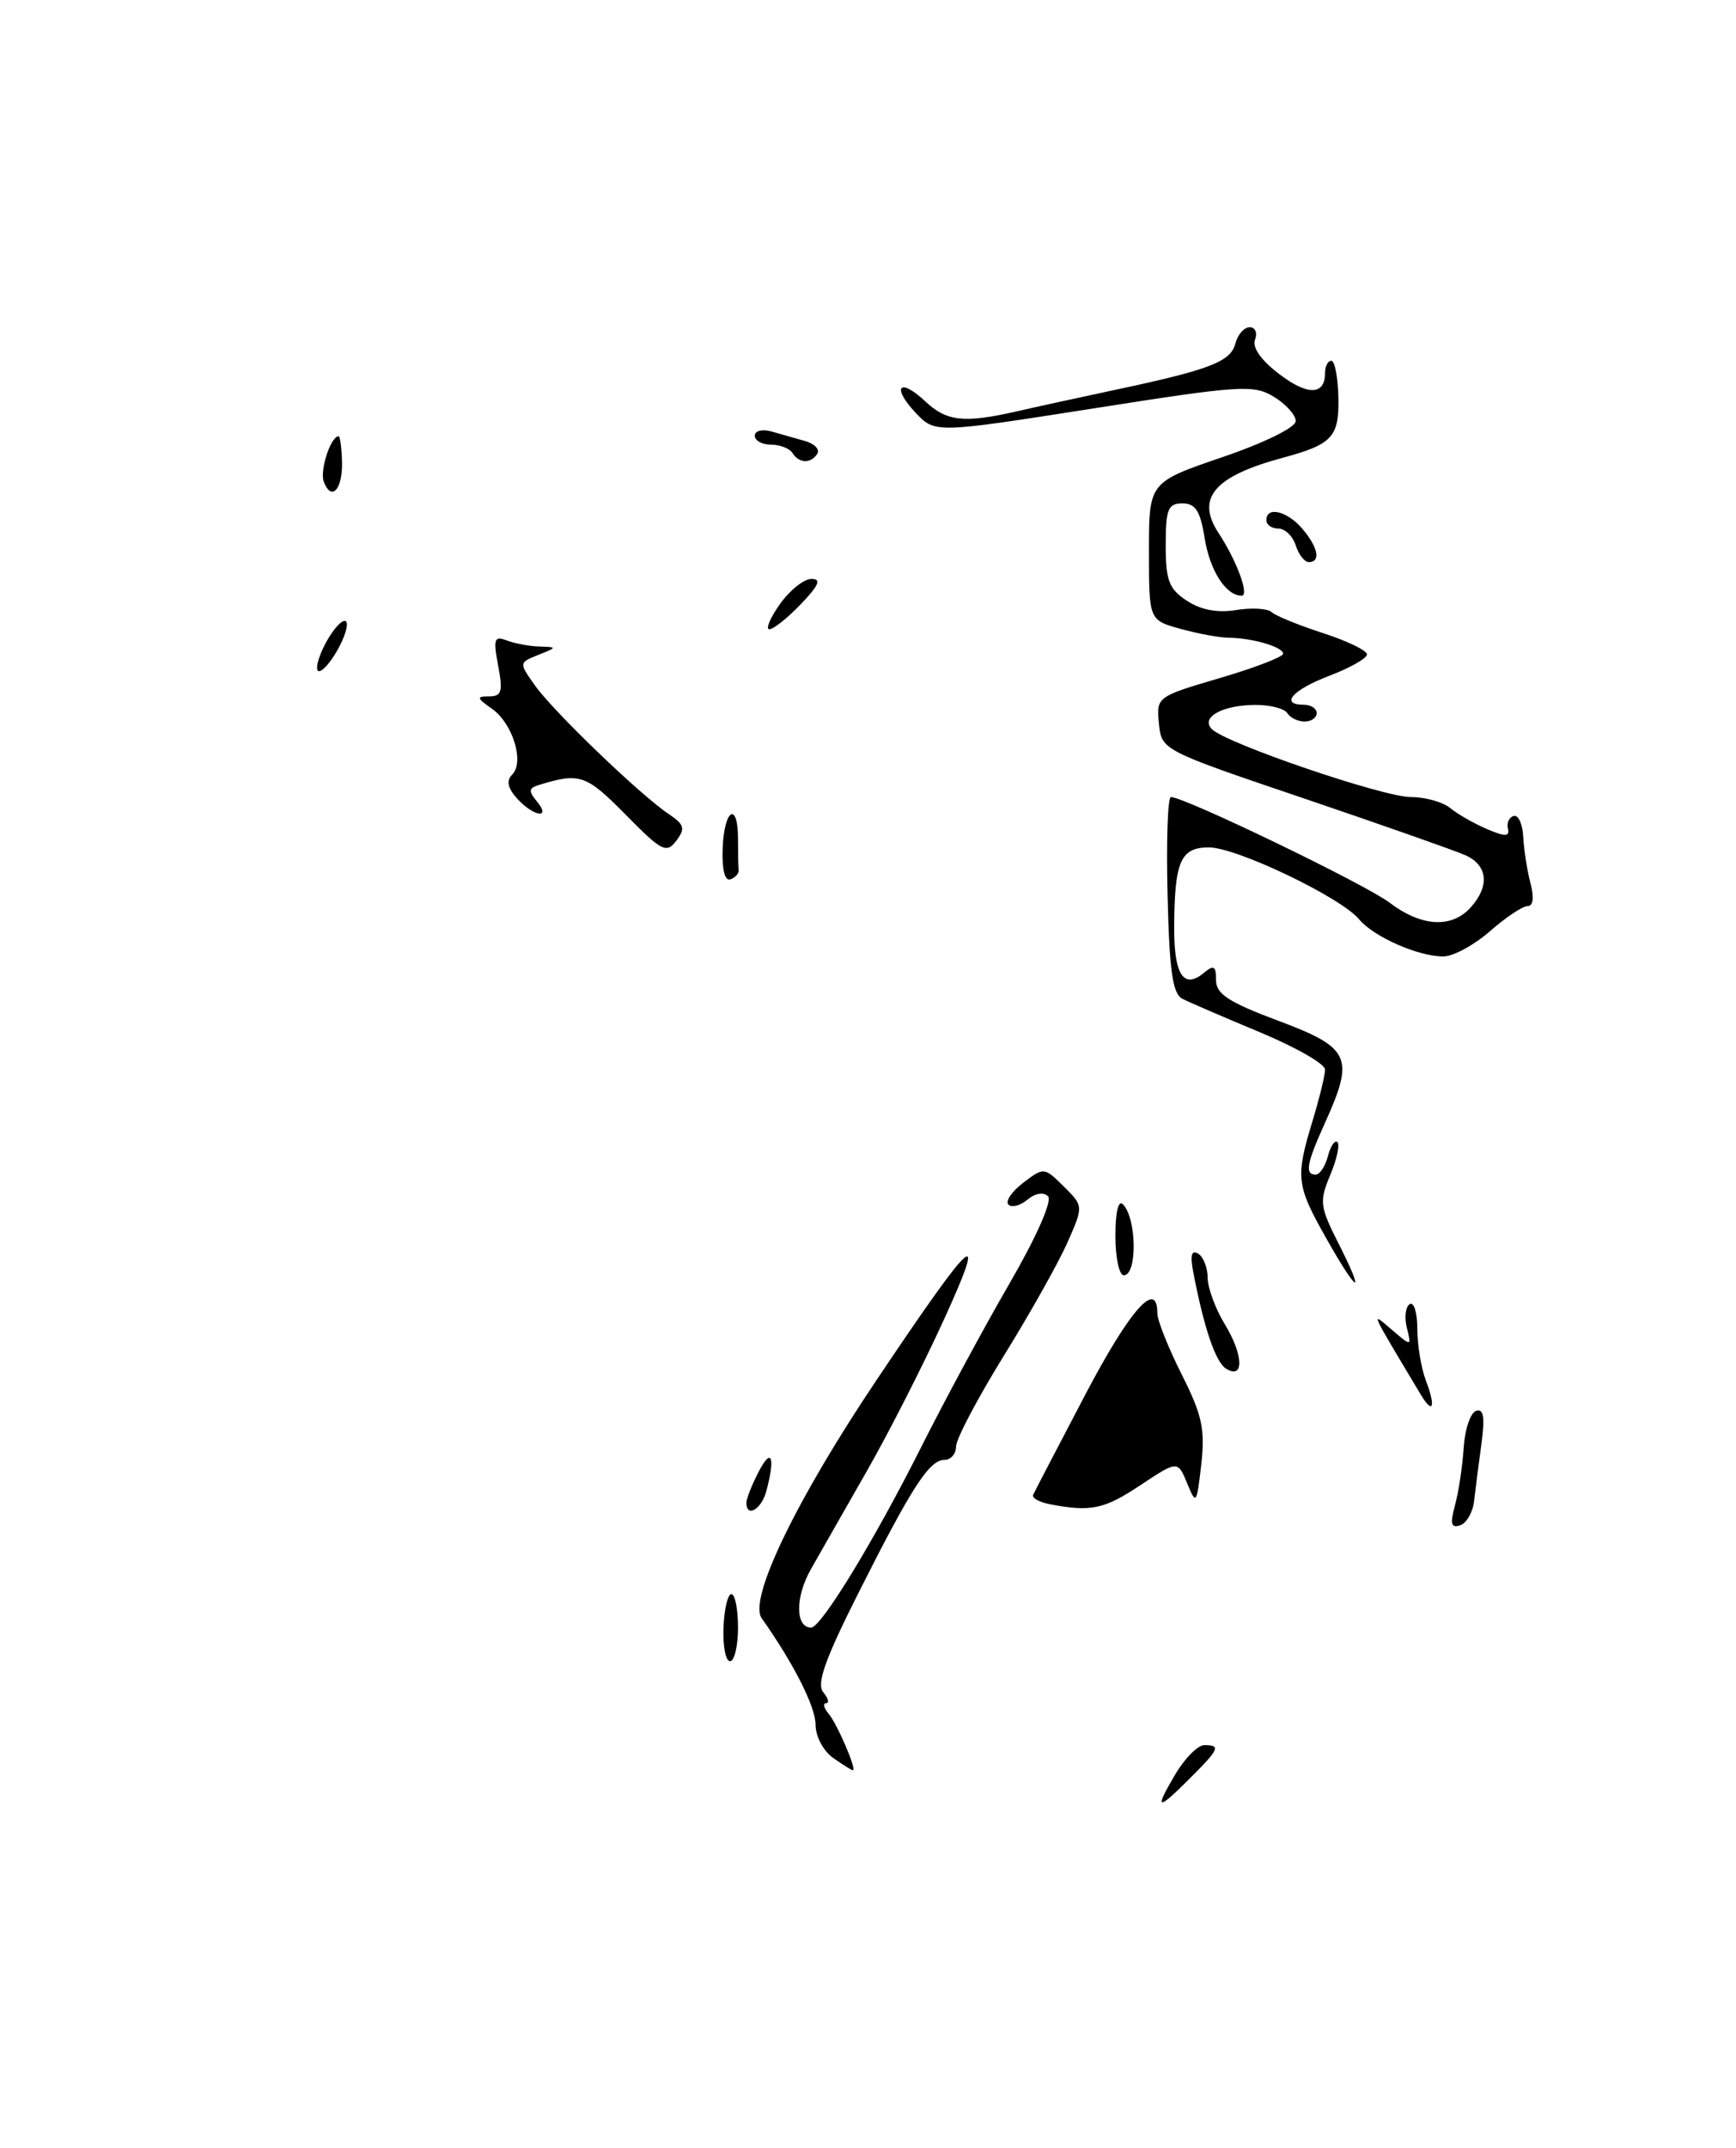 <?xml version="1.0" encoding="UTF-8" standalone="no"?>
<!DOCTYPE svg PUBLIC "-//W3C//DTD SVG 1.1//EN" "http://www.w3.org/Graphics/SVG/1.1/DTD/svg11.dtd" >
<svg xmlns="http://www.w3.org/2000/svg" xmlns:xlink="http://www.w3.org/1999/xlink" version="1.1" viewBox="0 0 207 256">
 <g >
 <path fill="currentColor"
d=" M 140.13 211.50 C 141.27 209.57 142.83 208.00 143.60 208.00 C 145.59 208.00 145.39 208.46 141.92 211.92 C 137.96 215.89 137.59 215.80 140.13 211.50 Z  M 99.35 209.53 C 98.18 208.71 97.25 206.97 97.25 205.58 C 97.25 203.43 94.65 198.29 90.82 192.87 C 89.22 190.61 94.92 178.78 104.51 164.50 C 116.14 147.16 117.89 145.59 112.56 157.27 C 110.11 162.64 105.99 170.74 103.40 175.27 C 100.81 179.79 97.79 185.11 96.67 187.07 C 94.81 190.36 94.83 194.01 96.72 193.99 C 97.92 193.98 104.26 183.59 109.83 172.50 C 112.60 167.00 117.33 158.22 120.36 153.00 C 123.59 147.42 125.49 143.13 124.97 142.59 C 124.44 142.05 123.45 142.21 122.52 142.98 C 121.66 143.70 120.63 143.97 120.24 143.57 C 119.85 143.18 120.65 142.01 122.01 140.97 C 124.47 139.10 124.52 139.11 126.85 141.42 C 129.20 143.75 129.20 143.75 127.27 148.12 C 126.20 150.53 122.78 156.62 119.66 161.65 C 116.55 166.69 114.00 171.52 114.00 172.40 C 114.00 173.28 113.38 174.00 112.62 174.00 C 110.81 174.00 108.71 177.25 102.32 189.94 C 98.37 197.79 97.34 200.70 98.16 201.69 C 98.76 202.41 98.91 203.00 98.50 203.00 C 98.09 203.00 98.23 203.58 98.82 204.28 C 99.86 205.53 102.20 211.00 101.70 211.00 C 101.56 211.00 100.50 210.34 99.35 209.53 Z  M 86.27 194.00 C 86.35 191.80 86.78 190.00 87.21 190.00 C 87.65 190.00 88.00 191.80 88.00 194.00 C 88.00 196.20 87.57 198.00 87.05 198.00 C 86.53 198.00 86.18 196.20 86.27 194.00 Z  M 173.50 179.38 C 173.93 177.80 174.39 174.72 174.53 172.54 C 174.67 170.36 175.33 168.39 176.01 168.16 C 176.91 167.86 177.08 168.91 176.64 172.13 C 176.31 174.53 175.92 177.59 175.77 178.92 C 175.62 180.25 174.87 181.54 174.11 181.80 C 173.02 182.16 172.89 181.63 173.50 179.38 Z  M 89.00 179.11 C 89.00 178.63 89.67 176.94 90.49 175.36 C 92.01 172.45 92.46 173.67 91.37 177.75 C 90.79 179.91 89.00 180.94 89.00 179.11 Z  M 125.19 179.29 C 123.92 179.04 123.02 178.54 123.19 178.17 C 123.36 177.79 126.16 172.43 129.40 166.24 C 134.74 156.08 138.00 152.39 138.00 156.53 C 138.00 157.37 139.31 160.64 140.90 163.81 C 143.34 168.64 143.71 170.34 143.24 174.53 C 142.69 179.32 142.63 179.40 141.55 176.78 C 140.43 174.07 140.43 174.07 135.96 177.03 C 131.64 179.90 130.09 180.22 125.19 179.29 Z  M 169.40 166.20 C 163.20 155.84 163.41 156.32 165.97 158.50 C 168.31 160.50 168.31 160.50 167.75 158.25 C 167.44 157.01 167.60 155.75 168.09 155.44 C 168.59 155.13 169.00 156.45 169.00 158.38 C 169.00 160.30 169.46 163.09 170.03 164.57 C 171.23 167.73 170.87 168.66 169.40 166.20 Z  M 146.18 163.12 C 144.94 162.34 143.55 158.25 142.28 151.61 C 141.90 149.60 142.08 148.93 142.87 149.42 C 143.49 149.80 144.00 151.10 144.00 152.31 C 144.01 153.51 144.93 156.01 146.06 157.86 C 148.29 161.53 148.36 164.49 146.18 163.12 Z  M 158.10 147.52 C 154.57 141.26 154.46 140.34 156.51 133.59 C 157.33 130.89 158.00 128.14 158.00 127.48 C 158.00 126.81 154.51 124.82 150.25 123.04 C 145.99 121.27 141.82 119.47 141.00 119.05 C 139.82 118.45 139.44 115.78 139.22 106.64 C 139.06 100.24 139.24 95.00 139.62 95.00 C 141.26 95.00 162.81 105.40 165.68 107.58 C 169.48 110.46 173.07 110.68 175.35 108.17 C 177.65 105.63 177.41 103.14 174.75 101.94 C 173.51 101.39 164.85 98.34 155.50 95.17 C 138.52 89.42 138.50 89.41 138.19 86.23 C 137.88 83.07 137.93 83.03 145.44 80.82 C 149.60 79.60 153.00 78.29 153.00 77.92 C 153.00 77.11 149.34 76.04 146.50 76.01 C 145.40 76.00 142.81 75.52 140.75 74.95 C 137.00 73.91 137.00 73.91 137.00 65.69 C 137.00 57.48 137.00 57.48 145.75 54.49 C 150.79 52.77 154.50 50.94 154.50 50.19 C 154.50 49.46 153.33 48.16 151.89 47.29 C 149.47 45.82 147.93 45.92 130.39 48.68 C 111.50 51.64 111.50 51.64 109.19 49.21 C 106.27 46.12 107.23 44.93 110.32 47.83 C 112.88 50.24 114.94 50.46 121.24 49.03 C 123.58 48.49 128.88 47.34 133.00 46.46 C 144.26 44.07 146.74 43.11 147.30 40.96 C 147.58 39.88 148.35 39.00 149.01 39.00 C 149.67 39.00 149.96 39.67 149.65 40.48 C 149.29 41.40 150.36 42.93 152.50 44.56 C 155.92 47.18 158.00 47.13 158.00 44.44 C 158.00 43.65 158.34 43.00 158.75 43.00 C 159.16 43.00 159.54 44.99 159.59 47.41 C 159.69 52.06 158.86 52.97 153.00 54.55 C 144.78 56.76 142.56 59.36 145.30 63.53 C 147.48 66.85 149.01 71.00 148.05 71.00 C 146.17 71.00 144.25 68.00 143.63 64.07 C 143.12 60.89 142.54 60.00 140.99 60.00 C 139.27 60.00 139.00 60.68 139.00 64.98 C 139.00 69.19 139.39 70.21 141.52 71.60 C 143.18 72.70 145.18 73.07 147.40 72.71 C 149.25 72.41 151.15 72.52 151.63 72.96 C 152.11 73.40 154.86 74.52 157.75 75.46 C 160.64 76.39 163.00 77.54 163.00 78.00 C 163.00 78.46 160.97 79.61 158.50 80.55 C 154.08 82.24 152.55 84.00 155.50 84.00 C 156.32 84.00 157.00 84.45 157.00 85.00 C 157.00 85.55 156.35 86.00 155.56 86.00 C 154.77 86.00 153.84 85.55 153.50 85.00 C 153.16 84.45 151.45 84.01 149.69 84.02 C 145.75 84.03 143.11 85.51 144.51 86.91 C 146.22 88.62 164.93 95.00 168.22 95.00 C 169.94 95.00 172.05 95.59 172.92 96.31 C 173.79 97.03 175.76 98.15 177.29 98.81 C 179.50 99.75 180.03 99.73 179.80 98.75 C 179.64 98.06 179.96 97.39 180.51 97.25 C 181.05 97.11 181.56 98.24 181.63 99.75 C 181.71 101.26 182.09 103.74 182.49 105.25 C 182.95 106.99 182.82 108.00 182.14 108.00 C 181.55 108.00 179.53 109.35 177.65 111.00 C 175.77 112.65 173.27 114.00 172.09 114.00 C 169.10 114.00 163.78 111.65 162.06 109.57 C 159.88 106.95 147.45 101.00 144.14 101.00 C 140.75 101.00 140.03 102.69 140.01 110.69 C 140.00 116.20 141.16 117.94 143.54 115.96 C 144.74 114.97 145.00 115.13 145.00 116.82 C 145.00 118.47 146.49 119.45 152.49 121.69 C 161.03 124.89 161.53 126.02 157.98 133.86 C 155.80 138.67 155.56 140.00 156.88 140.00 C 157.37 140.00 158.03 139.01 158.34 137.79 C 158.66 136.58 159.17 135.84 159.48 136.14 C 159.78 136.45 159.39 138.22 158.61 140.07 C 157.30 143.19 157.37 143.80 159.61 148.22 C 162.91 154.73 161.90 154.26 158.10 147.52 Z  M 133.00 147.30 C 133.00 144.44 133.36 142.97 133.91 143.55 C 135.55 145.25 135.62 152.00 134.00 152.00 C 133.45 152.00 133.00 149.88 133.00 147.30 Z  M 86.17 101.08 C 86.35 96.42 88.00 95.44 88.00 100.00 C 88.00 101.65 88.03 103.33 88.08 103.72 C 88.12 104.12 87.67 104.61 87.08 104.81 C 86.42 105.03 86.07 103.60 86.17 101.08 Z  M 74.58 97.08 C 69.87 92.30 69.12 92.05 64.14 93.60 C 63.05 93.94 63.02 94.32 64.01 95.51 C 65.79 97.65 63.63 97.35 61.67 95.19 C 60.53 93.93 60.35 93.05 61.07 92.33 C 62.56 90.84 61.14 86.21 58.66 84.48 C 56.83 83.19 56.79 83.00 58.32 83.00 C 59.82 83.00 59.98 82.43 59.40 79.34 C 58.80 76.14 58.93 75.76 60.44 76.34 C 61.39 76.70 63.14 77.03 64.33 77.06 C 66.46 77.13 66.45 77.15 64.18 78.06 C 61.86 78.99 61.86 78.99 63.82 81.74 C 66.04 84.85 76.34 94.75 79.72 97.01 C 81.61 98.28 81.74 98.75 80.64 100.21 C 79.46 101.76 78.90 101.47 74.58 97.08 Z  M 38.65 77.00 C 39.47 75.35 40.58 74.00 41.10 74.00 C 41.62 74.00 41.35 75.35 40.50 77.00 C 39.65 78.65 38.54 80.00 38.05 80.00 C 37.56 80.00 37.83 78.65 38.65 77.00 Z  M 93.00 72.00 C 94.17 70.35 95.86 69.00 96.76 69.00 C 97.97 69.00 97.65 69.75 95.50 72.00 C 93.92 73.65 92.23 75.00 91.74 75.00 C 91.26 75.00 91.83 73.65 93.00 72.00 Z  M 154.50 65.00 C 154.15 63.90 153.22 63.00 152.43 63.00 C 151.64 63.00 151.00 62.55 151.00 62.00 C 151.00 60.31 153.46 60.89 155.28 63.01 C 157.17 65.22 157.52 67.00 156.07 67.00 C 155.55 67.00 154.85 66.10 154.50 65.00 Z  M 38.61 57.42 C 38.10 56.09 39.43 52.00 40.38 52.00 C 40.55 52.00 40.73 53.34 40.78 54.98 C 40.88 58.32 39.53 59.83 38.61 57.42 Z  M 94.50 54.00 C 94.16 53.45 93.01 53.00 91.94 53.00 C 90.87 53.00 90.00 52.52 90.00 51.93 C 90.00 51.34 90.89 51.12 92.00 51.43 C 93.10 51.74 94.91 52.26 96.01 52.57 C 97.12 52.89 97.77 53.56 97.46 54.07 C 96.70 55.29 95.28 55.25 94.50 54.00 Z "/>
</g>
</svg>
